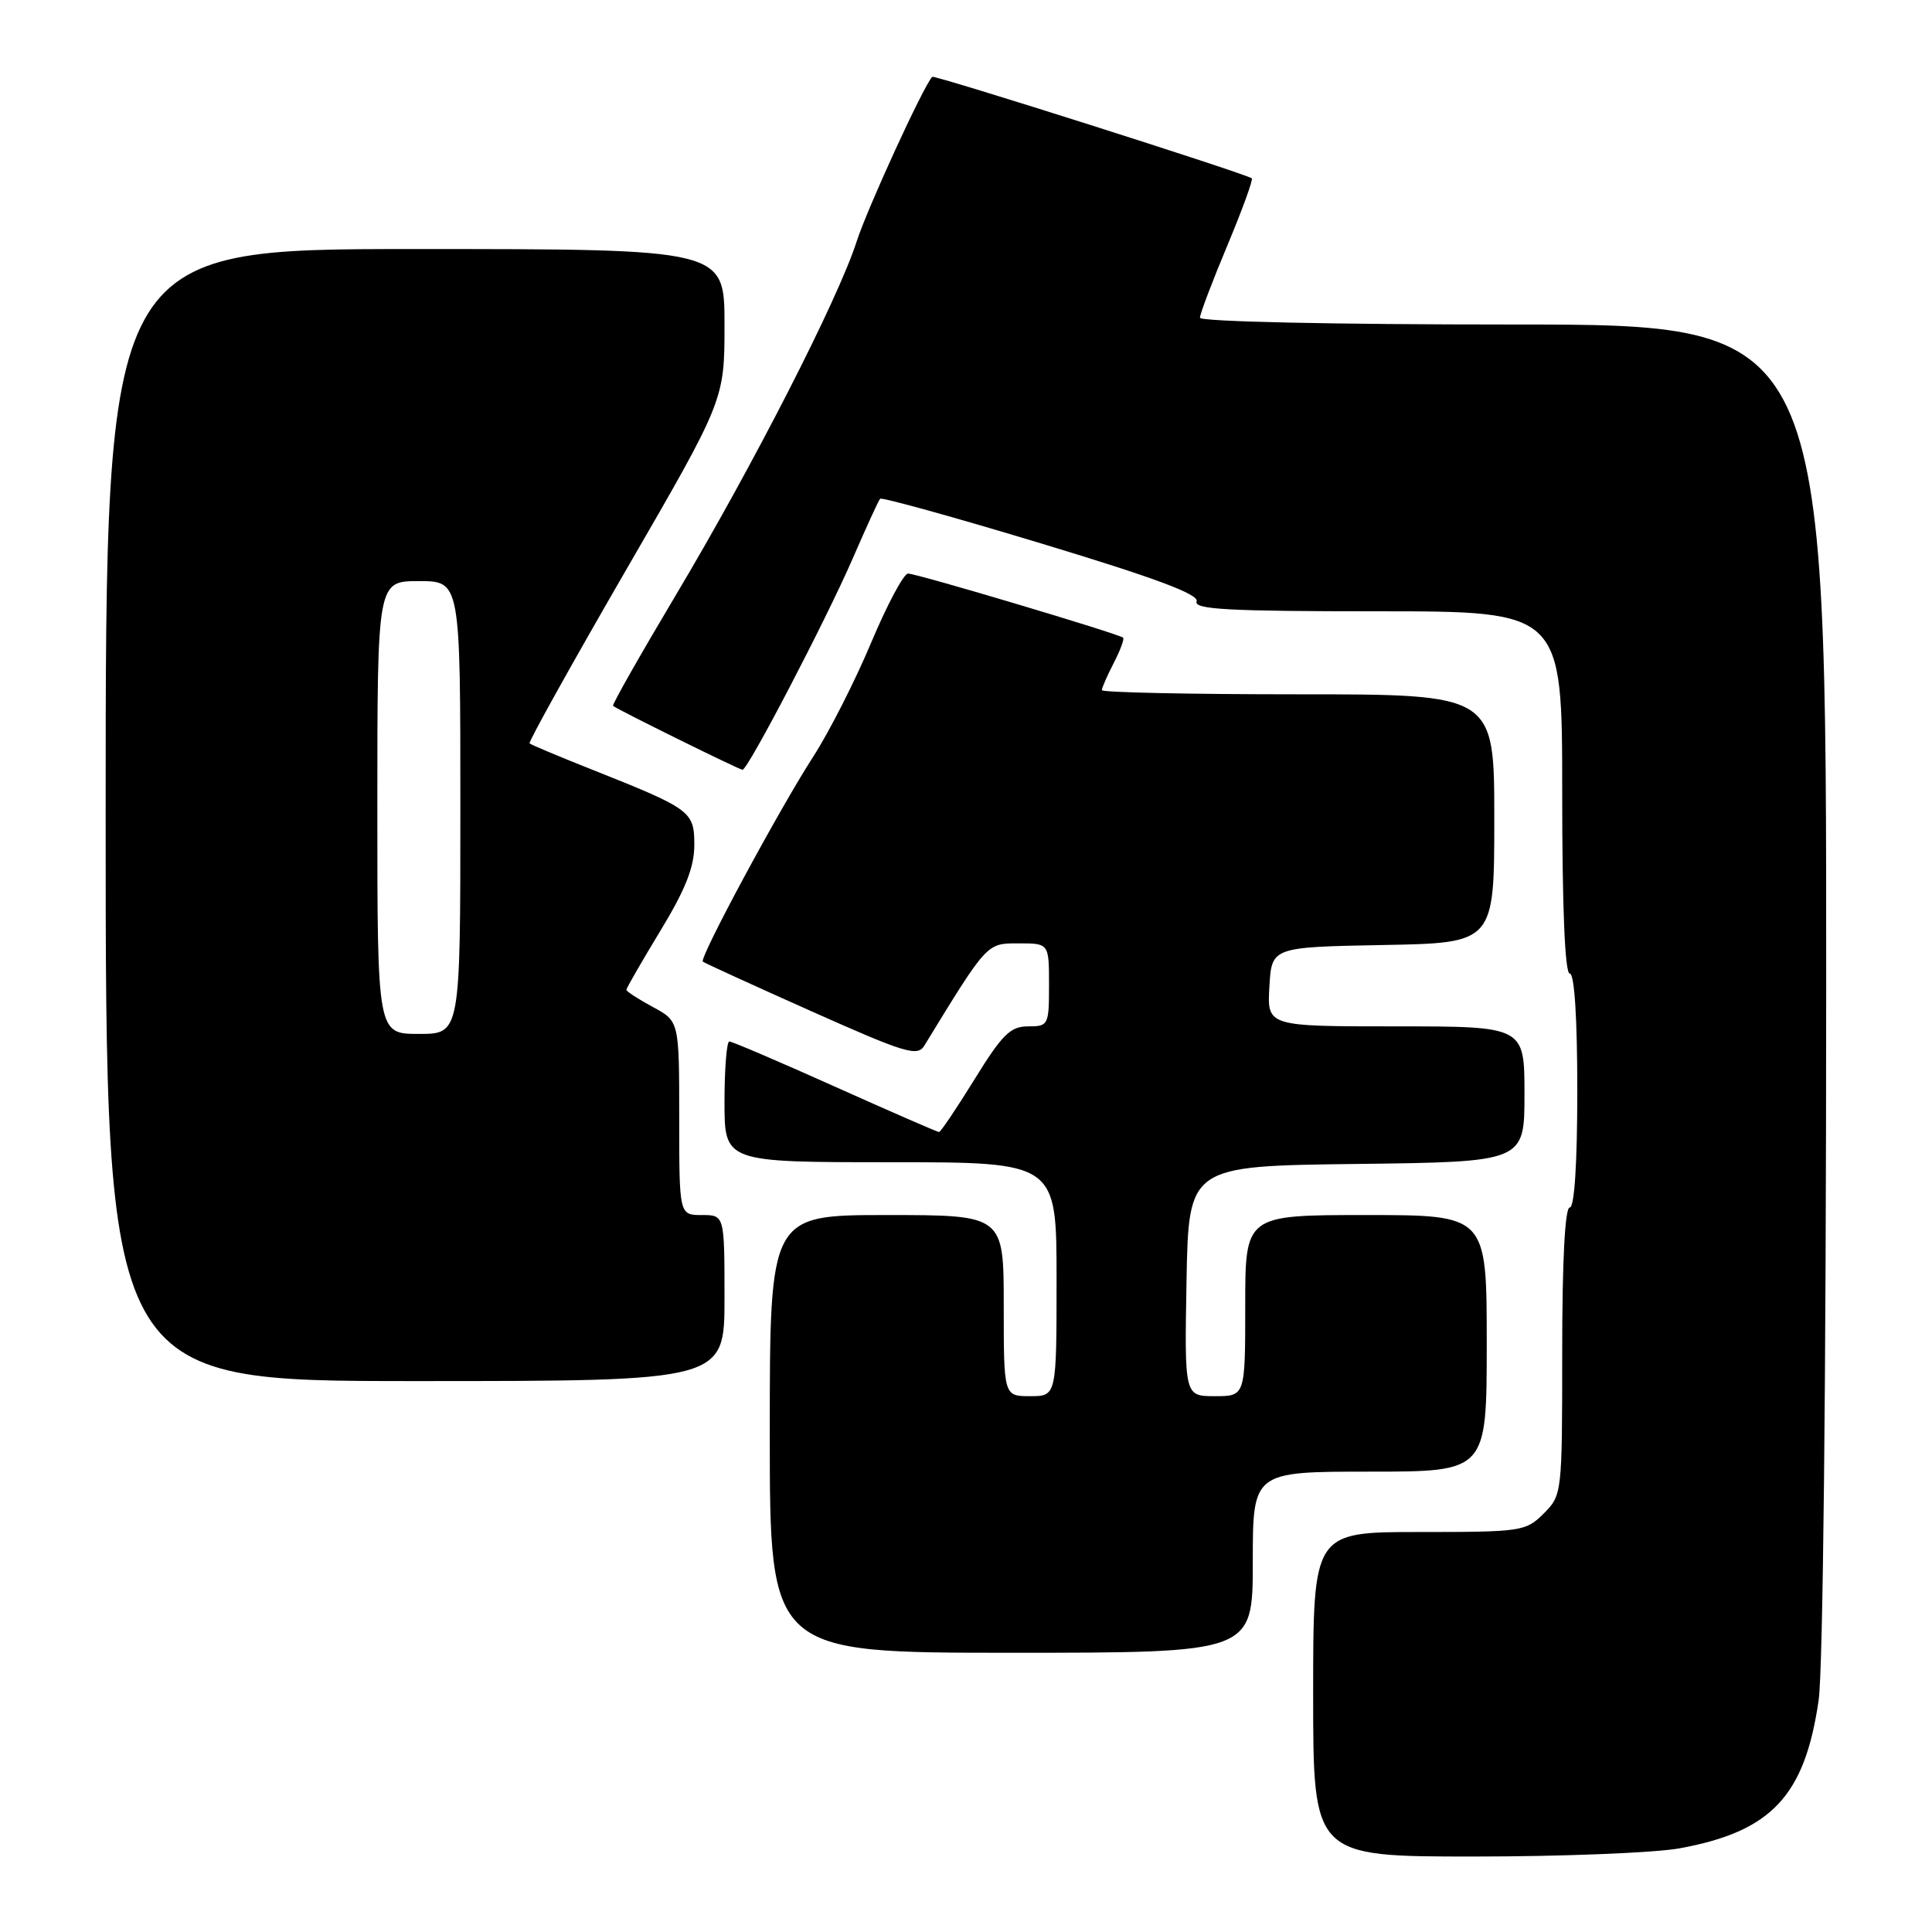 <?xml version="1.0" encoding="UTF-8" standalone="no"?>
<!DOCTYPE svg PUBLIC "-//W3C//DTD SVG 1.1//EN" "http://www.w3.org/Graphics/SVG/1.1/DTD/svg11.dtd" >
<svg xmlns="http://www.w3.org/2000/svg" xmlns:xlink="http://www.w3.org/1999/xlink" version="1.1" viewBox="0 0 256 256">
 <g >
 <path fill="currentColor"
d=" M 222.57 244.91 C 234.73 242.68 239.14 237.98 240.98 225.29 C 241.56 221.26 241.97 182.81 241.98 130.75 C 242.00 43.00 242.00 43.00 200.50 43.00 C 176.57 43.00 159.00 42.62 159.00 42.10 C 159.00 41.60 160.63 37.31 162.62 32.55 C 164.61 27.80 166.07 23.78 165.87 23.63 C 164.99 22.98 123.78 9.89 123.52 10.18 C 122.29 11.55 114.93 27.60 113.51 32.00 C 111.05 39.66 99.74 61.77 89.53 78.89 C 84.81 86.81 81.08 93.39 81.23 93.53 C 81.77 94.00 97.97 102.00 98.39 102.00 C 99.10 102.00 109.48 82.09 112.99 74.00 C 114.78 69.88 116.41 66.31 116.62 66.09 C 116.82 65.86 126.46 68.53 138.03 72.03 C 153.16 76.61 158.92 78.76 158.56 79.70 C 158.16 80.75 162.82 81.00 182.53 81.00 C 207.00 81.00 207.00 81.00 207.00 105.00 C 207.00 120.33 207.36 129.00 208.00 129.00 C 208.62 129.00 209.00 134.83 209.00 144.50 C 209.00 154.17 208.62 160.00 208.00 160.00 C 207.37 160.00 207.00 167.02 207.00 179.05 C 207.00 197.93 206.98 198.11 204.55 200.55 C 202.17 202.92 201.62 203.00 188.05 203.00 C 174.00 203.00 174.00 203.00 174.00 224.50 C 174.00 246.00 174.00 246.00 195.32 246.00 C 207.04 246.00 219.30 245.51 222.57 244.91 Z  M 166.00 207.00 C 166.00 195.00 166.00 195.00 181.50 195.00 C 197.00 195.00 197.00 195.00 197.00 178.00 C 197.00 161.00 197.00 161.00 181.00 161.00 C 165.00 161.00 165.00 161.00 165.00 173.00 C 165.00 185.00 165.00 185.00 160.97 185.00 C 156.95 185.00 156.95 185.00 157.22 169.75 C 157.50 154.50 157.50 154.50 179.75 154.23 C 202.00 153.96 202.00 153.96 202.00 144.98 C 202.00 136.00 202.00 136.00 184.95 136.00 C 167.90 136.00 167.90 136.00 168.20 130.75 C 168.50 125.50 168.50 125.50 183.25 125.22 C 198.00 124.95 198.00 124.95 198.00 108.47 C 198.00 92.00 198.00 92.00 172.00 92.00 C 157.70 92.00 146.00 91.75 146.00 91.45 C 146.00 91.15 146.71 89.53 147.57 87.86 C 148.44 86.18 149.00 84.67 148.82 84.50 C 148.31 84.00 121.49 76.00 120.32 76.00 C 119.75 76.00 117.55 80.12 115.43 85.16 C 113.32 90.20 109.88 96.96 107.80 100.19 C 103.25 107.23 92.62 126.97 93.13 127.42 C 93.34 127.60 99.79 130.55 107.48 133.98 C 119.98 139.56 121.57 140.04 122.48 138.55 C 130.86 124.85 130.72 125.00 134.97 125.00 C 139.00 125.00 139.00 125.00 139.00 130.50 C 139.00 135.84 138.92 136.00 136.23 136.00 C 133.88 136.00 132.81 137.06 129.14 143.00 C 126.76 146.85 124.64 150.00 124.43 150.00 C 124.21 150.00 118.02 147.30 110.66 144.00 C 103.31 140.70 97.00 138.00 96.64 138.00 C 96.29 138.00 96.00 141.60 96.00 146.00 C 96.00 154.00 96.00 154.00 118.00 154.00 C 140.00 154.00 140.00 154.00 140.00 169.50 C 140.00 185.00 140.00 185.00 136.50 185.00 C 133.00 185.00 133.00 185.00 133.00 173.00 C 133.00 161.00 133.00 161.00 117.50 161.00 C 102.00 161.00 102.00 161.00 102.00 190.00 C 102.00 219.00 102.00 219.00 134.00 219.00 C 166.00 219.00 166.00 219.00 166.00 207.00 Z  M 96.00 172.00 C 96.00 161.00 96.00 161.00 93.00 161.00 C 90.00 161.00 90.00 161.00 90.00 148.16 C 90.00 135.31 90.00 135.31 86.50 133.43 C 84.58 132.39 83.00 131.37 83.00 131.15 C 83.00 130.93 85.03 127.42 87.50 123.34 C 90.82 117.88 92.00 114.89 92.00 111.99 C 92.00 107.49 91.61 107.21 78.38 101.95 C 74.05 100.23 70.35 98.68 70.17 98.50 C 69.99 98.33 75.73 88.02 82.92 75.59 C 96.00 53.01 96.00 53.01 96.00 43.00 C 96.00 33.00 96.00 33.00 55.00 33.00 C 14.00 33.00 14.00 33.00 14.00 108.00 C 14.00 183.00 14.00 183.00 55.00 183.00 C 96.00 183.00 96.00 183.00 96.00 172.00 Z  M 50.00 107.00 C 50.00 77.00 50.00 77.00 55.50 77.00 C 61.00 77.00 61.00 77.00 61.00 107.00 C 61.00 137.00 61.00 137.00 55.50 137.00 C 50.00 137.00 50.00 137.00 50.00 107.00 Z "/>
</g>
</svg>